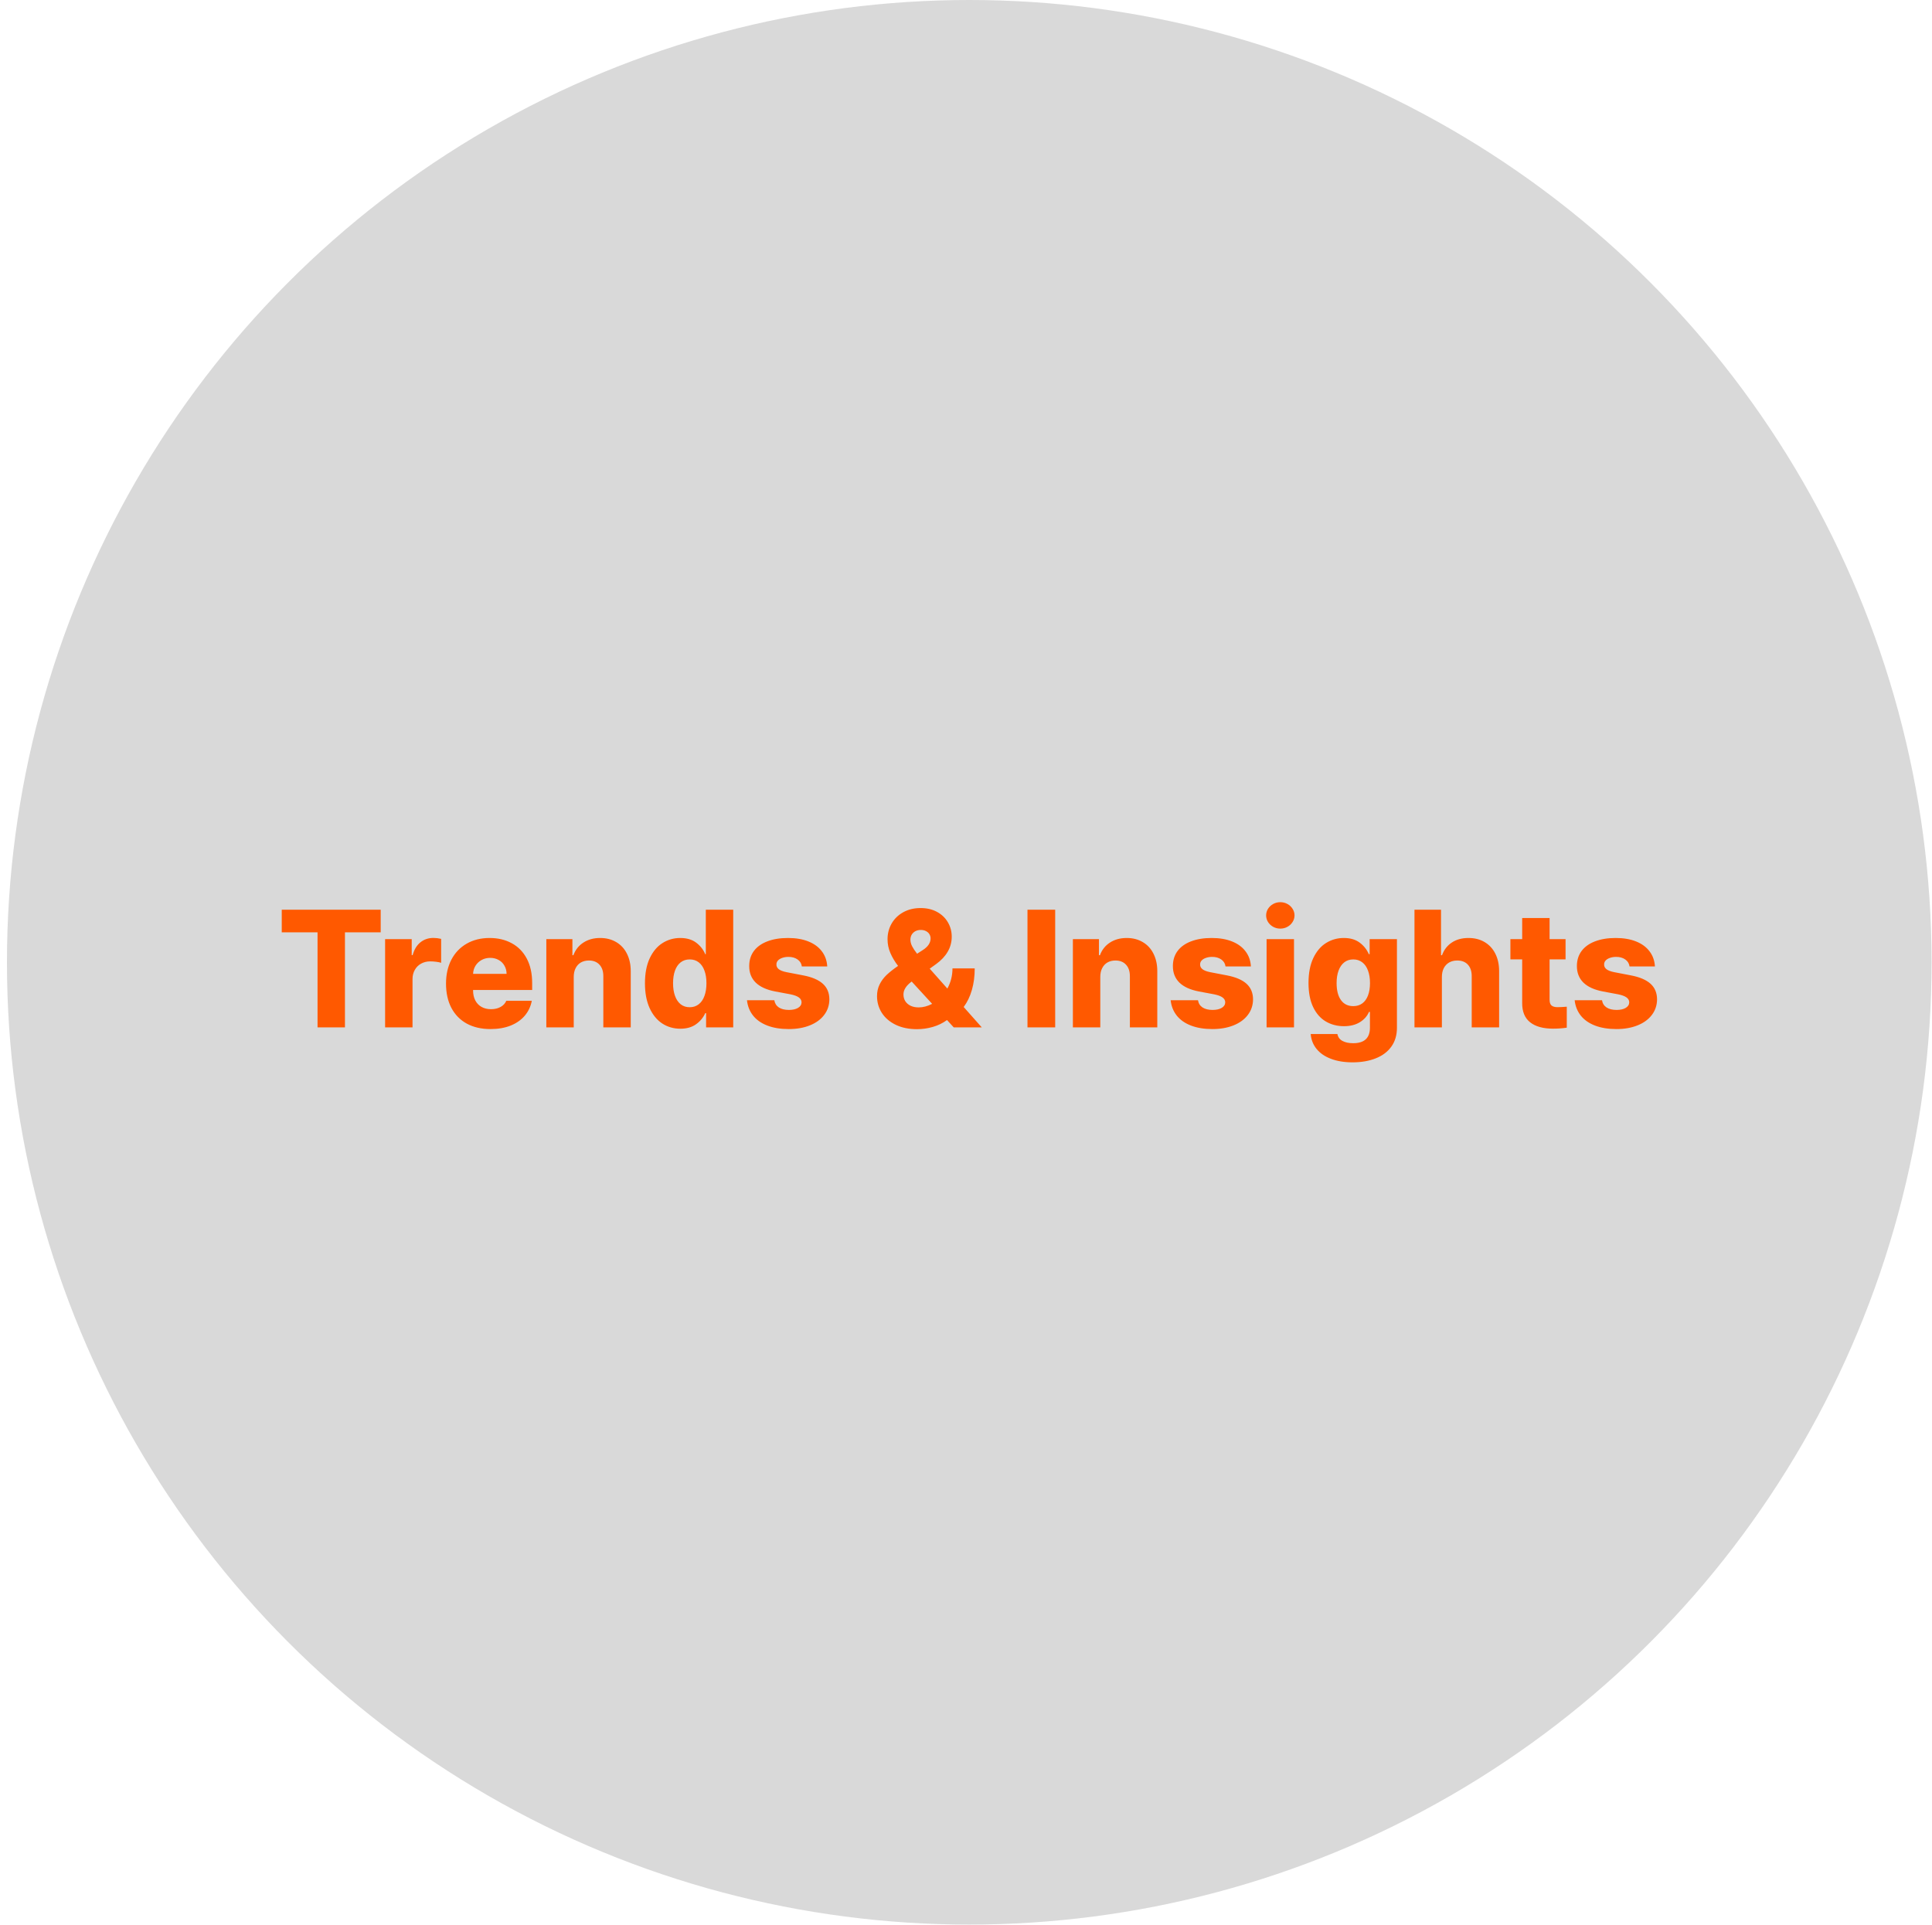 <svg width="267" height="266" viewBox="0 0 267 266" fill="none" xmlns="http://www.w3.org/2000/svg">
<circle cx="133.951" cy="132.99" r="132.99" fill="#D9D9D9"/>
<path d="M38.937 125.724H52.612V128.853H47.672V141.988H43.884V128.853H38.937V125.724ZM53.222 129.79H56.899V131.998H57.026C57.243 131.22 57.603 130.629 58.106 130.227C58.609 129.825 59.202 129.624 59.885 129.624C60.229 129.624 60.589 129.666 60.965 129.751V133.062C60.795 133.004 60.565 132.956 60.274 132.919C59.983 132.882 59.713 132.864 59.464 132.864C58.998 132.864 58.577 132.967 58.201 133.173C57.831 133.375 57.539 133.663 57.328 134.039C57.116 134.41 57.01 134.833 57.01 135.31V141.988H53.222V129.79ZM67.786 142.219C66.526 142.219 65.433 141.967 64.506 141.464C63.585 140.956 62.876 140.231 62.378 139.288C61.886 138.346 61.639 137.229 61.639 135.937C61.639 134.687 61.886 133.586 62.378 132.633C62.876 131.68 63.58 130.942 64.49 130.418C65.401 129.894 66.46 129.631 67.667 129.631C68.816 129.631 69.832 129.872 70.716 130.354C71.606 130.831 72.299 131.537 72.797 132.474C73.295 133.406 73.544 134.531 73.544 135.85V136.818H65.38V136.898C65.38 137.411 65.48 137.864 65.682 138.256C65.883 138.642 66.169 138.941 66.539 139.153C66.915 139.365 67.355 139.471 67.858 139.471C68.371 139.471 68.813 139.368 69.184 139.161C69.554 138.955 69.816 138.671 69.97 138.311H73.496C73.342 139.106 73.014 139.796 72.511 140.384C72.013 140.966 71.362 141.419 70.558 141.742C69.753 142.06 68.829 142.219 67.786 142.219ZM70.01 134.587C70.004 134.163 69.904 133.785 69.708 133.451C69.517 133.112 69.25 132.85 68.906 132.665C68.562 132.474 68.175 132.379 67.746 132.379C67.307 132.379 66.91 132.477 66.555 132.673C66.206 132.864 65.925 133.128 65.713 133.467C65.507 133.801 65.396 134.174 65.38 134.587H70.01ZM79.29 141.988H75.502V129.79H79.107V132.014H79.242C79.512 131.273 79.973 130.69 80.624 130.267C81.275 129.843 82.048 129.631 82.943 129.631C83.784 129.631 84.526 129.822 85.166 130.203C85.807 130.579 86.299 131.114 86.643 131.807C86.993 132.501 87.168 133.303 87.168 134.214V141.988H83.379V134.944C83.385 134.256 83.21 133.719 82.855 133.332C82.501 132.94 82.011 132.744 81.386 132.744C80.968 132.744 80.6 132.834 80.282 133.014C79.97 133.194 79.727 133.457 79.552 133.801C79.377 134.14 79.29 134.545 79.29 135.016V141.988ZM94.024 142.171C93.103 142.171 92.272 141.933 91.531 141.456C90.795 140.974 90.21 140.262 89.776 139.32C89.347 138.372 89.132 137.231 89.132 135.897C89.132 134.526 89.352 133.372 89.791 132.435C90.236 131.492 90.826 130.791 91.562 130.33C92.304 129.864 93.119 129.631 94.008 129.631C94.903 129.631 95.636 129.846 96.208 130.275C96.78 130.704 97.198 131.236 97.463 131.871H97.542V125.724H101.33V141.988H97.582V140.019H97.463C97.188 140.638 96.761 141.152 96.184 141.559C95.612 141.967 94.892 142.171 94.024 142.171ZM93.016 135.889C93.016 136.556 93.106 137.139 93.286 137.636C93.466 138.134 93.728 138.521 94.072 138.796C94.416 139.066 94.832 139.201 95.319 139.201C95.795 139.201 96.208 139.066 96.558 138.796C96.907 138.526 97.172 138.142 97.352 137.644C97.537 137.141 97.63 136.556 97.63 135.889C97.63 135.212 97.537 134.627 97.352 134.134C97.172 133.637 96.907 133.255 96.558 132.991C96.213 132.726 95.8 132.594 95.319 132.594C94.832 132.594 94.413 132.729 94.064 132.999C93.72 133.269 93.458 133.652 93.278 134.15C93.103 134.642 93.016 135.222 93.016 135.889ZM110.814 133.562C110.761 133.16 110.565 132.84 110.226 132.602C109.887 132.363 109.467 132.244 108.964 132.244C108.651 132.244 108.368 132.289 108.114 132.379C107.86 132.464 107.659 132.586 107.51 132.744C107.367 132.903 107.299 133.086 107.304 133.292C107.293 133.541 107.397 133.756 107.614 133.936C107.836 134.116 108.199 134.256 108.702 134.357L111.013 134.801C112.225 135.034 113.128 135.421 113.721 135.961C114.313 136.501 114.613 137.215 114.618 138.105C114.613 138.926 114.372 139.648 113.895 140.273C113.424 140.892 112.765 141.371 111.918 141.71C111.071 142.049 110.102 142.219 109.011 142.219C107.868 142.219 106.878 142.057 106.041 141.734C105.205 141.411 104.548 140.951 104.072 140.352C103.601 139.754 103.32 139.047 103.23 138.232H107.01C107.079 138.666 107.288 139 107.637 139.233C107.992 139.46 108.455 139.574 109.027 139.574C109.546 139.574 109.964 139.481 110.282 139.296C110.605 139.106 110.769 138.846 110.774 138.518C110.769 138.243 110.642 138.018 110.393 137.843C110.144 137.663 109.755 137.52 109.226 137.414L107.145 137.025C105.949 136.797 105.046 136.387 104.437 135.794C103.833 135.196 103.534 134.433 103.54 133.507C103.54 132.707 103.754 132.017 104.183 131.434C104.617 130.852 105.236 130.407 106.041 130.1C106.851 129.788 107.802 129.631 108.892 129.631C109.977 129.631 110.917 129.79 111.711 130.108C112.511 130.426 113.133 130.881 113.578 131.474C114.028 132.062 114.276 132.758 114.324 133.562H110.814ZM126.723 142.234C125.606 142.234 124.63 142.033 123.793 141.631C122.962 141.229 122.321 140.681 121.871 139.987C121.427 139.293 121.204 138.521 121.204 137.668C121.204 137.075 121.321 136.54 121.554 136.064C121.787 135.582 122.109 135.143 122.522 134.746C122.941 134.349 123.47 133.93 124.111 133.491C123.661 132.903 123.306 132.308 123.047 131.704C122.787 131.101 122.657 130.468 122.657 129.806C122.657 129.007 122.848 128.279 123.229 127.622C123.61 126.966 124.148 126.447 124.841 126.066C125.535 125.685 126.329 125.494 127.224 125.494C128.087 125.494 128.844 125.671 129.495 126.026C130.146 126.381 130.647 126.86 130.996 127.463C131.351 128.067 131.528 128.729 131.528 129.449C131.528 130.201 131.343 130.894 130.972 131.529C130.602 132.165 130.067 132.734 129.368 133.237L128.486 133.872L130.924 136.62C131.396 135.762 131.631 134.833 131.631 133.832H134.705C134.705 134.912 134.575 135.905 134.315 136.81C134.056 137.716 133.677 138.502 133.18 139.169L135.681 141.988H131.806L130.877 140.972C130.284 141.401 129.627 141.718 128.907 141.925C128.193 142.131 127.465 142.234 126.723 142.234ZM124.857 137.43C124.857 137.785 124.942 138.097 125.111 138.367C125.286 138.637 125.532 138.849 125.85 139.002C126.168 139.151 126.536 139.225 126.954 139.225C127.573 139.225 128.195 139.061 128.82 138.732L125.993 135.651C125.236 136.207 124.857 136.8 124.857 137.43ZM125.818 129.862C125.818 130.153 125.895 130.455 126.048 130.767C126.207 131.074 126.438 131.421 126.739 131.807L127.518 131.307C128.243 130.846 128.606 130.306 128.606 129.687C128.606 129.486 128.553 129.295 128.447 129.115C128.341 128.935 128.185 128.792 127.978 128.686C127.777 128.575 127.536 128.52 127.256 128.52C126.97 128.52 126.718 128.578 126.501 128.694C126.284 128.811 126.115 128.972 125.993 129.179C125.876 129.38 125.818 129.608 125.818 129.862ZM145.825 141.988H141.997V125.724H145.825V141.988ZM152.058 141.988H148.27V129.79H151.875V132.014H152.01C152.28 131.273 152.741 130.69 153.392 130.267C154.043 129.843 154.816 129.631 155.711 129.631C156.553 129.631 157.294 129.822 157.934 130.203C158.575 130.579 159.067 131.114 159.412 131.807C159.761 132.501 159.936 133.303 159.936 134.214V141.988H156.148V134.944C156.153 134.256 155.978 133.719 155.623 133.332C155.269 132.94 154.779 132.744 154.154 132.744C153.736 132.744 153.368 132.834 153.05 133.014C152.738 133.194 152.495 133.457 152.32 133.801C152.145 134.14 152.058 134.545 152.058 135.016V141.988ZM169.365 133.562C169.312 133.16 169.117 132.84 168.778 132.602C168.439 132.363 168.018 132.244 167.515 132.244C167.203 132.244 166.919 132.289 166.665 132.379C166.411 132.464 166.21 132.586 166.062 132.744C165.919 132.903 165.85 133.086 165.855 133.292C165.845 133.541 165.948 133.756 166.165 133.936C166.387 134.116 166.75 134.256 167.253 134.357L169.564 134.801C170.776 135.034 171.679 135.421 172.272 135.961C172.865 136.501 173.164 137.215 173.169 138.105C173.164 138.926 172.923 139.648 172.447 140.273C171.975 140.892 171.316 141.371 170.469 141.71C169.622 142.049 168.653 142.219 167.563 142.219C166.419 142.219 165.429 142.057 164.593 141.734C163.756 141.411 163.1 140.951 162.623 140.352C162.152 139.754 161.871 139.047 161.781 138.232H165.561C165.63 138.666 165.839 139 166.189 139.233C166.543 139.46 167.007 139.574 167.579 139.574C168.097 139.574 168.516 139.481 168.833 139.296C169.156 139.106 169.32 138.846 169.326 138.518C169.32 138.243 169.193 138.018 168.944 137.843C168.696 137.663 168.306 137.52 167.777 137.414L165.696 137.025C164.5 136.797 163.597 136.387 162.988 135.794C162.385 135.196 162.086 134.433 162.091 133.507C162.091 132.707 162.305 132.017 162.734 131.434C163.168 130.852 163.788 130.407 164.593 130.1C165.403 129.788 166.353 129.631 167.444 129.631C168.529 129.631 169.469 129.79 170.263 130.108C171.062 130.426 171.684 130.881 172.129 131.474C172.579 132.062 172.828 132.758 172.875 133.562H169.365ZM175.041 129.79H178.829V141.988H175.041V129.79ZM176.939 128.337C176.584 128.337 176.256 128.255 175.954 128.091C175.658 127.927 175.42 127.704 175.24 127.424C175.065 127.143 174.978 126.839 174.978 126.51C174.978 126.182 175.065 125.878 175.24 125.597C175.42 125.317 175.658 125.094 175.954 124.93C176.256 124.766 176.584 124.684 176.939 124.684C177.294 124.684 177.62 124.766 177.916 124.93C178.218 125.094 178.456 125.317 178.631 125.597C178.811 125.878 178.901 126.182 178.901 126.51C178.901 126.839 178.811 127.143 178.631 127.424C178.456 127.704 178.218 127.927 177.916 128.091C177.62 128.255 177.294 128.337 176.939 128.337ZM186.917 146.817C185.773 146.817 184.775 146.653 183.923 146.324C183.076 146.001 182.414 145.543 181.937 144.95C181.466 144.363 181.199 143.68 181.135 142.902H184.828C184.908 143.33 185.138 143.648 185.519 143.855C185.9 144.066 186.398 144.172 187.012 144.172C188.553 144.172 189.323 143.455 189.323 142.02V139.852H189.188C188.944 140.434 188.524 140.908 187.925 141.274C187.332 141.639 186.599 141.822 185.726 141.822C184.799 141.822 183.965 141.604 183.224 141.17C182.488 140.736 181.906 140.074 181.477 139.185C181.048 138.29 180.834 137.178 180.834 135.85C180.834 134.489 181.053 133.343 181.493 132.411C181.937 131.474 182.528 130.778 183.264 130.322C184.005 129.862 184.82 129.631 185.71 129.631C186.604 129.631 187.338 129.846 187.909 130.275C188.481 130.704 188.902 131.236 189.172 131.871H189.283V129.79H193.055V142.044C193.055 143.06 192.799 143.926 192.285 144.641C191.777 145.355 191.059 145.895 190.133 146.261C189.212 146.631 188.14 146.817 186.917 146.817ZM184.717 135.865C184.717 136.866 184.915 137.647 185.313 138.208C185.715 138.769 186.284 139.05 187.02 139.05C187.502 139.05 187.915 138.926 188.259 138.677C188.608 138.423 188.873 138.057 189.053 137.581C189.238 137.099 189.331 136.527 189.331 135.865C189.331 135.198 189.238 134.619 189.053 134.126C188.873 133.634 188.608 133.255 188.259 132.991C187.915 132.726 187.502 132.594 187.02 132.594C186.533 132.594 186.117 132.729 185.773 132.999C185.429 133.269 185.167 133.65 184.987 134.142C184.807 134.629 184.717 135.204 184.717 135.865ZM199.267 141.988H195.479V125.724H199.148V132.014H199.283C199.558 131.262 200.011 130.677 200.641 130.259C201.271 129.841 202.039 129.631 202.944 129.631C203.791 129.631 204.532 129.819 205.168 130.195C205.808 130.571 206.303 131.106 206.653 131.799C207.002 132.493 207.177 133.298 207.177 134.214V141.988H203.389V134.944C203.394 134.251 203.219 133.711 202.865 133.324C202.515 132.938 202.023 132.744 201.388 132.744C200.969 132.744 200.599 132.834 200.276 133.014C199.958 133.194 199.709 133.457 199.529 133.801C199.355 134.145 199.267 134.55 199.267 135.016V141.988ZM216.359 132.586H214.151V138.168C214.151 138.55 214.244 138.817 214.429 138.971C214.615 139.119 214.89 139.193 215.255 139.193C215.573 139.193 215.996 139.172 216.526 139.129V142.028C215.922 142.118 215.292 142.163 214.636 142.163C213.259 142.163 212.2 141.869 211.459 141.281C210.718 140.694 210.353 139.802 210.363 138.605V132.586H208.735V129.79H210.363V126.868H214.151V129.79H216.359V132.586ZM225.199 133.562C225.146 133.16 224.95 132.84 224.611 132.602C224.273 132.363 223.852 132.244 223.349 132.244C223.036 132.244 222.753 132.289 222.499 132.379C222.245 132.464 222.044 132.586 221.896 132.744C221.753 132.903 221.684 133.086 221.689 133.292C221.678 133.541 221.782 133.756 221.999 133.936C222.221 134.116 222.584 134.256 223.087 134.357L225.398 134.801C226.61 135.034 227.513 135.421 228.106 135.961C228.699 136.501 228.998 137.215 229.003 138.105C228.998 138.926 228.757 139.648 228.28 140.273C227.809 140.892 227.15 141.371 226.303 141.71C225.456 142.049 224.487 142.219 223.396 142.219C222.253 142.219 221.263 142.057 220.426 141.734C219.59 141.411 218.933 140.951 218.457 140.352C217.986 139.754 217.705 139.047 217.615 138.232H221.395C221.464 138.666 221.673 139 222.023 139.233C222.377 139.46 222.841 139.574 223.412 139.574C223.931 139.574 224.349 139.481 224.667 139.296C224.99 139.106 225.154 138.846 225.159 138.518C225.154 138.243 225.027 138.018 224.778 137.843C224.529 137.663 224.14 137.52 223.611 137.414L221.53 137.025C220.334 136.797 219.431 136.387 218.822 135.794C218.219 135.196 217.92 134.433 217.925 133.507C217.925 132.707 218.139 132.017 218.568 131.434C219.002 130.852 219.622 130.407 220.426 130.1C221.236 129.788 222.187 129.631 223.277 129.631C224.363 129.631 225.302 129.79 226.097 130.108C226.896 130.426 227.518 130.881 227.963 131.474C228.413 132.062 228.662 132.758 228.709 133.562H225.199Z" fill="#FF5900"/>
</svg>
